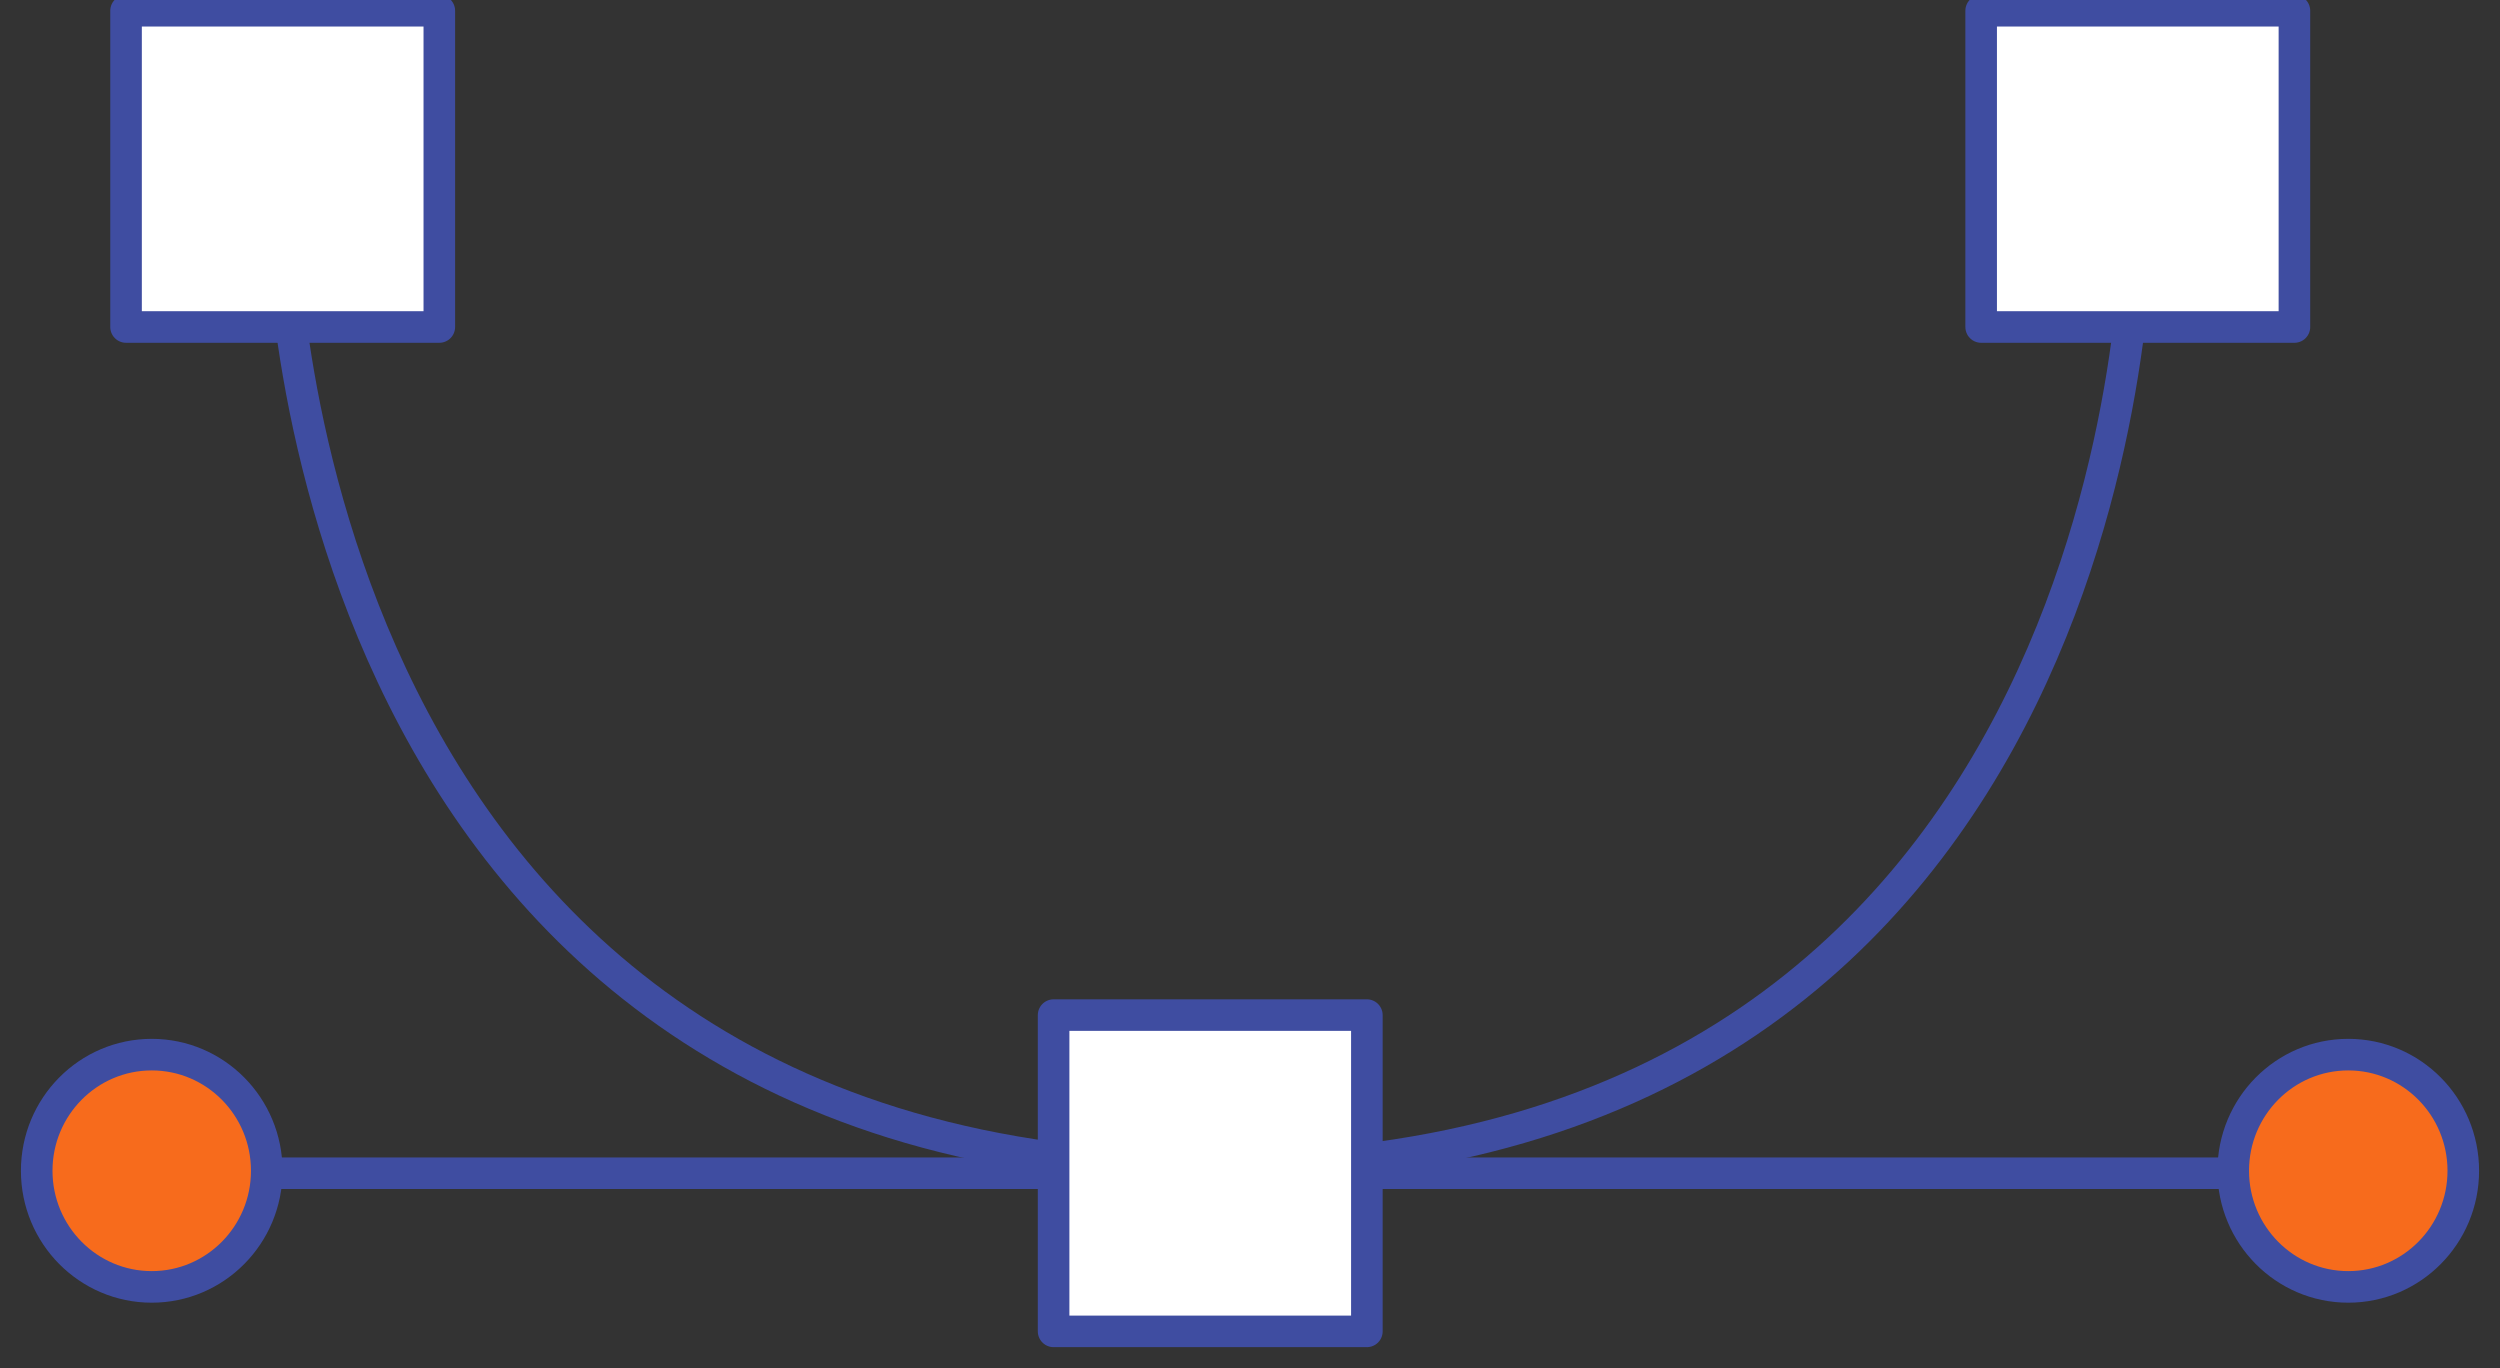 <svg width="95" height="52" viewBox="0 0 95 52" fill="none" xmlns="http://www.w3.org/2000/svg">
<rect x="0" y="0" width="95" height="52" fill="#333333" stroke="none"/>
<g clip-path="url(#clip0_7_523)">
<path d="M4.79 44.583H87.188" stroke="#3F4DA1" stroke-width="1.2" stroke-linecap="round" stroke-linejoin="round"/>
<path d="M10.742 8.624C10.742 8.624 11.09 44.395 46.175 44.395C81.259 44.395 81.189 8.624 81.189 8.624" stroke="#3F4DA1" stroke-width="1.2" stroke-linecap="round" stroke-linejoin="round"/>
<path d="M51.941 38.574H40.037V50.592H51.941V38.574Z" fill="white" stroke="#3F4DA1" stroke-width="1.2" stroke-linecap="round" stroke-linejoin="round"/>
<path d="M16.694 0.408H4.79V12.426H16.694V0.408Z" fill="white" stroke="#3F4DA1" stroke-width="1.2" stroke-linecap="round" stroke-linejoin="round"/>
<path d="M87.188 0.408H75.284V12.426H87.188V0.408Z" fill="white" stroke="#3F4DA1" stroke-width="1.2" stroke-linecap="round" stroke-linejoin="round"/>
<path d="M5.766 48.902C8.18 48.902 10.137 46.926 10.137 44.489C10.137 42.052 8.18 40.076 5.766 40.076C3.352 40.076 1.395 42.052 1.395 44.489C1.395 46.926 3.352 48.902 5.766 48.902Z" fill="#F76B1C" stroke="#3F4DA1" stroke-width="1.2" stroke-linecap="round" stroke-linejoin="round"/>
<path d="M89.234 48.902C91.648 48.902 93.605 46.926 93.605 44.489C93.605 42.052 91.648 40.076 89.234 40.076C86.82 40.076 84.863 42.052 84.863 44.489C84.863 46.926 86.82 48.902 89.234 48.902Z" fill="#F76B1C" stroke="#3F4DA1" stroke-width="1.2" stroke-linecap="round" stroke-linejoin="round"/>
</g>
<defs>
<clipPath id="clip0_7_523">
<rect width="95" height="53" fill="white" transform="translate(0 -1)"/>
</clipPath>
</defs>
</svg>
